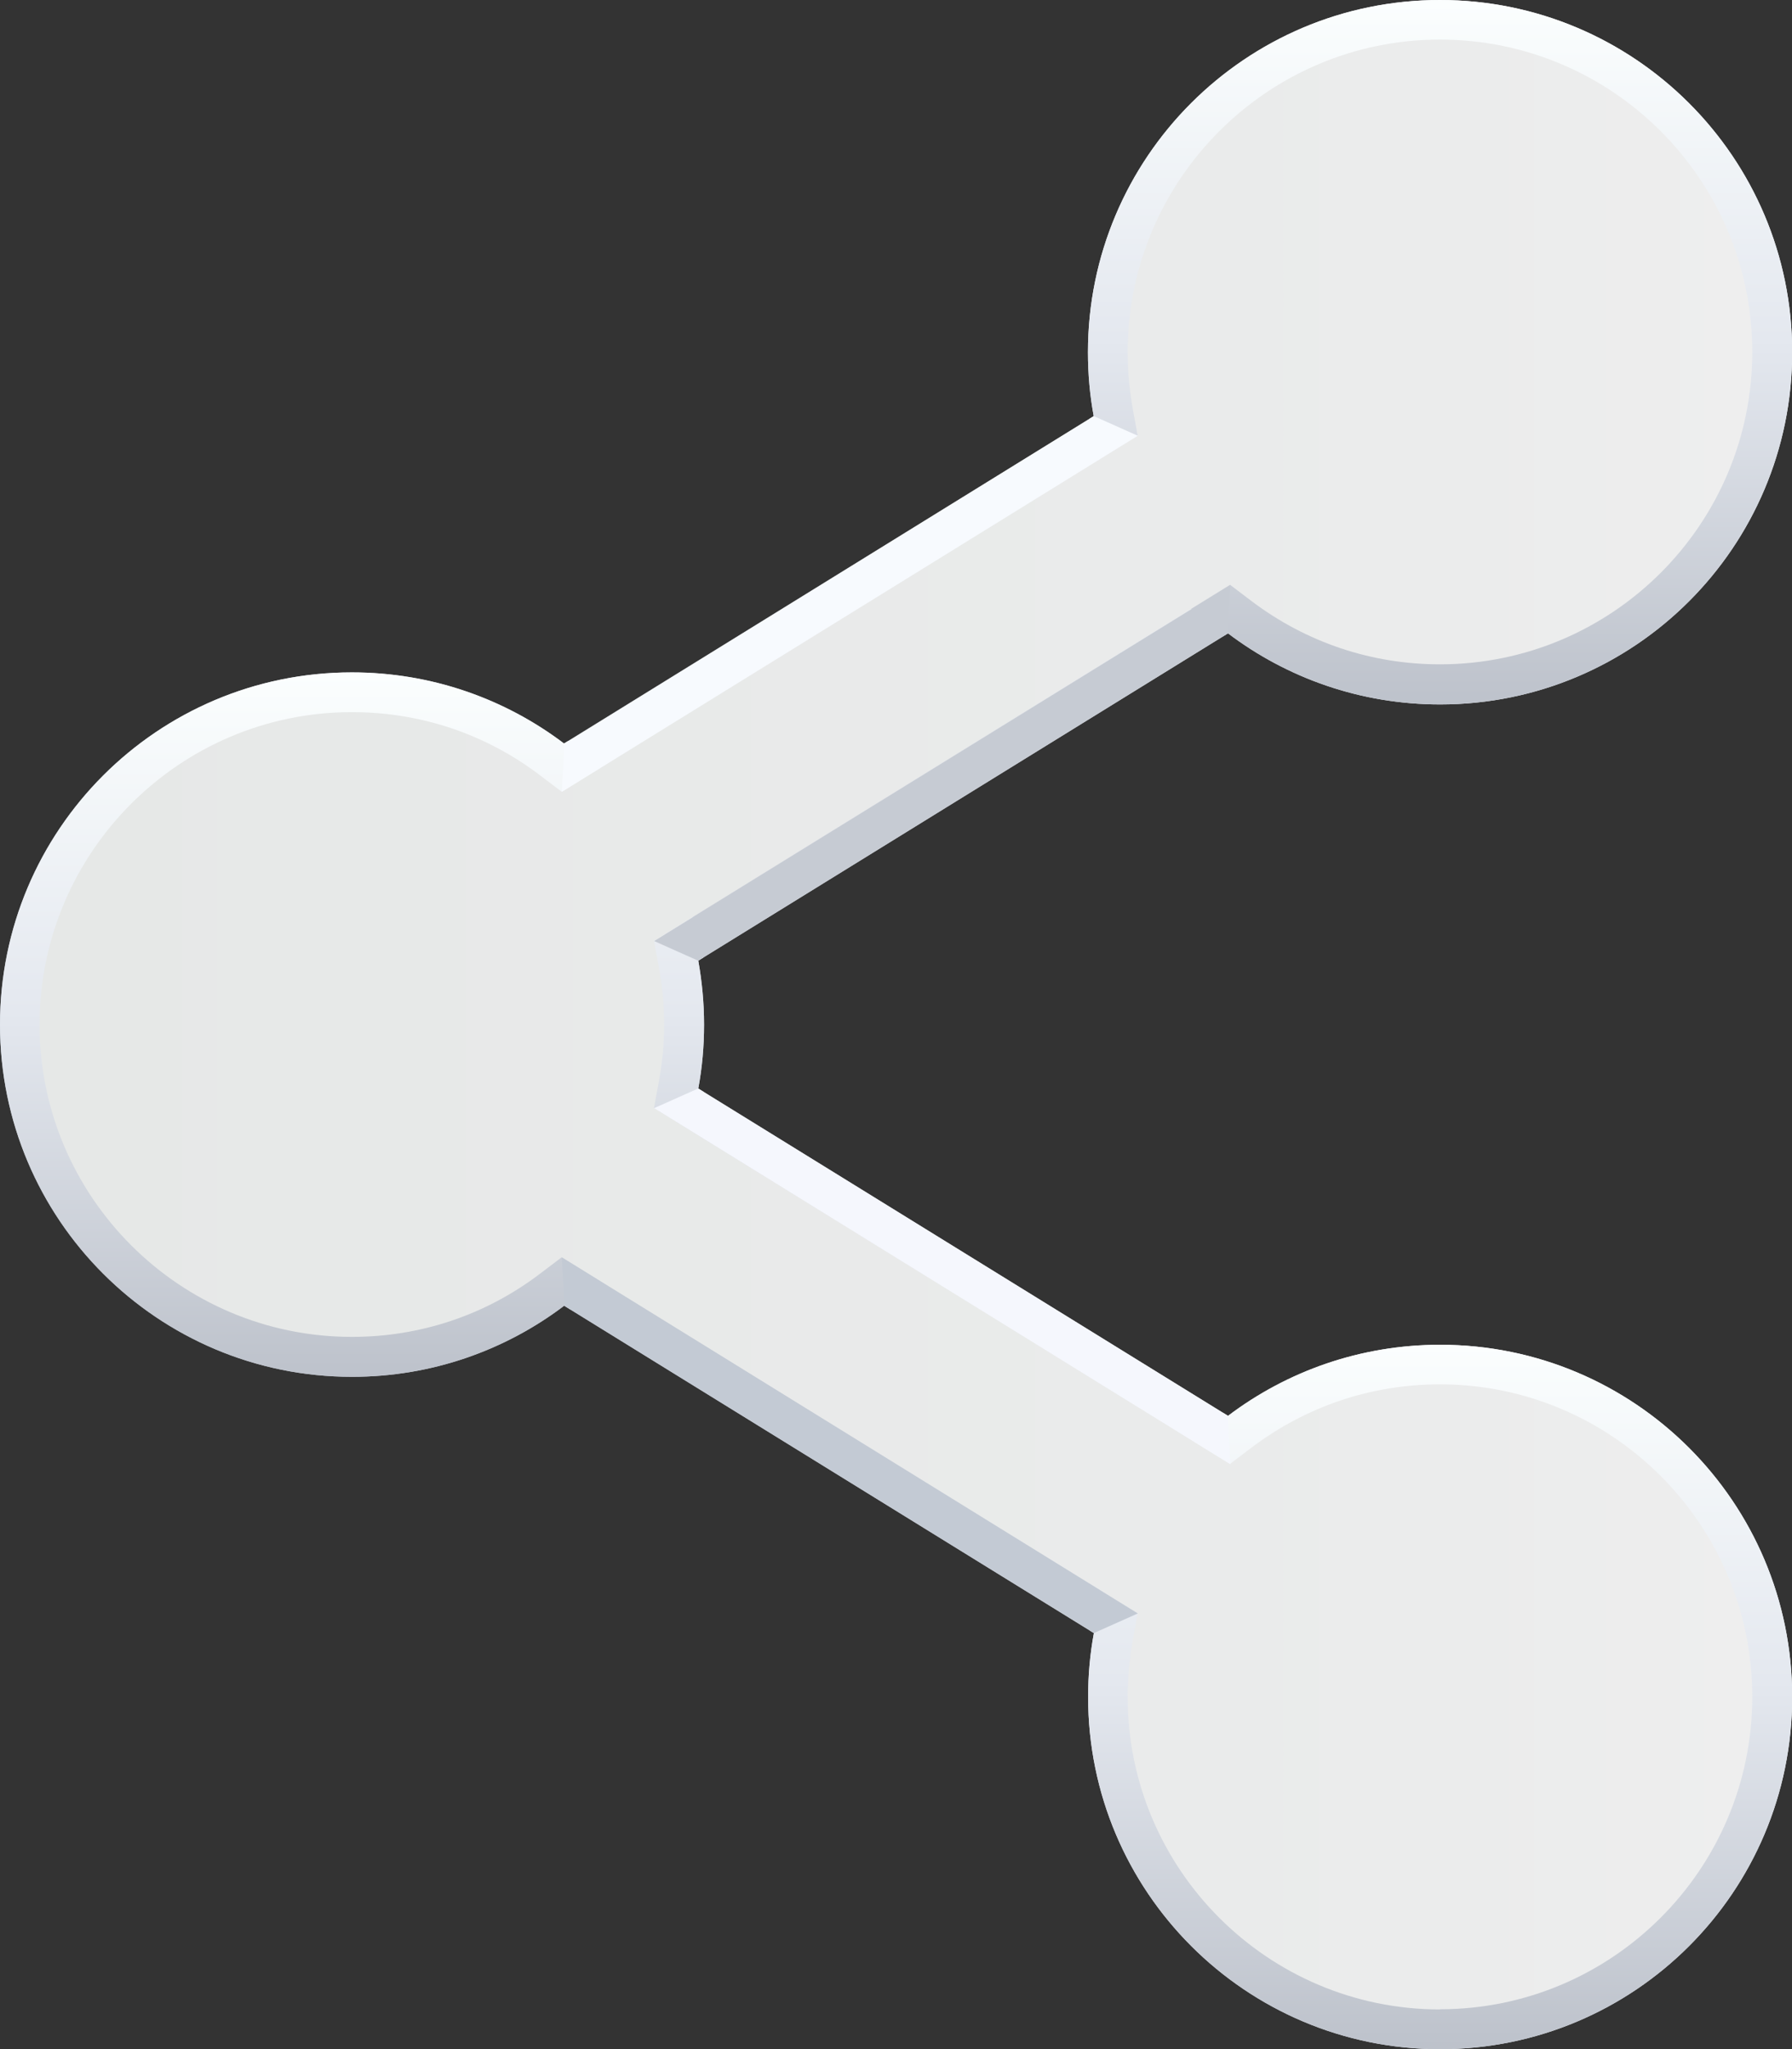 <?xml version="1.0" encoding="UTF-8"?>
<svg id="Camada_2" data-name="Camada 2" xmlns="http://www.w3.org/2000/svg" xmlns:xlink="http://www.w3.org/1999/xlink" viewBox="0 0 102.37 117">
  <rect x="0" y="0" width="102.37" height="117" fill="#333333" stroke="none"/>
  <defs>
    <style>
      .cls-1 {
        fill: #c6cbd3;
      }

      .cls-1, .cls-2, .cls-3, .cls-4, .cls-5, .cls-6, .cls-7 {
        fill-rule: evenodd;
      }

      .cls-8 {
        fill: url(#linear-gradient-4);
      }

      .cls-2 {
        fill: #c3cad4;
      }

      .cls-9 {
        fill: url(#linear-gradient-3);
      }

      .cls-3 {
        fill: url(#linear-gradient-5);
      }

      .cls-4 {
        fill: #f7fafe;
      }

      .cls-5 {
        fill: url(#linear-gradient-2);
      }

      .cls-10 {
        clip-rule: evenodd;
      }

      .cls-10, .cls-7 {
        fill: url(#linear-gradient);
      }

      .cls-6 {
        fill: #f5f7fd;
      }

      .cls-11 {
        clip-path: url(#clippath);
      }
    </style>
    <linearGradient id="linear-gradient" x1="0" y1="58.5" x2="102.37" y2="58.5" gradientUnits="userSpaceOnUse">
      <stop offset="0" stop-color="#bdc2cb"/>
      <stop offset=".52" stop-color="#e0e3e9"/>
      <stop offset="1" stop-color="#f9fbfe"/>
    </linearGradient>
    <clipPath id="clippath">
      <path class="cls-10" d="M82.26,0c-11.11,0-20.11,9.01-20.11,20.11,0,1.25.11,2.47.33,3.65l-30.26,18.69c-3.37-2.55-7.57-4.06-12.12-4.06C9,38.39,0,47.4,0,58.5s9,20.11,20.11,20.11c4.55,0,8.75-1.51,12.12-4.06l30.26,18.69c-.22,1.18-.33,2.41-.33,3.65,0,11.1,9,20.11,20.11,20.11s20.11-9,20.11-20.11-9-20.11-20.11-20.11c-4.55,0-8.75,1.51-12.12,4.06l-30.26-18.69c.22-1.18.33-2.4.33-3.65s-.12-2.47-.33-3.65l30.26-18.69c3.37,2.55,7.57,4.06,12.12,4.06,11.1,0,20.11-9,20.11-20.11S93.37,0,82.26,0Z"/>
    </clipPath>
    <linearGradient id="linear-gradient-2" x1="82.3" y1="116.9" x2="82.3" y2="76.73" gradientUnits="userSpaceOnUse">
      <stop offset="0" stop-color="#bdc2cb"/>
      <stop offset=".52" stop-color="#e4e8ef"/>
      <stop offset="1" stop-color="#fbfefe"/>
    </linearGradient>
    <linearGradient id="linear-gradient-3" x1="20.19" y1="78.67" x2="20.19" y2="38.49" xlink:href="#linear-gradient-2"/>
    <linearGradient id="linear-gradient-4" x1="82.25" y1="40.27" x2="82.25" y2=".09" xlink:href="#linear-gradient-2"/>
    <linearGradient id="linear-gradient-5" x1="2.27" y1="58.5" x2="100.1" y2="58.5" gradientUnits="userSpaceOnUse">
      <stop offset="0" stop-color="#e6e8e7"/>
      <stop offset=".83" stop-color="#ebecec"/>
      <stop offset="1" stop-color="#eee"/>
    </linearGradient>
  </defs>
  <g id="Layer_1" data-name="Layer 1">
    <g>
      <g>
        <path class="cls-7" d="M82.26,0c-11.11,0-20.11,9.01-20.11,20.11,0,1.25.11,2.47.33,3.65l-30.26,18.69c-3.37-2.55-7.57-4.06-12.12-4.06C9,38.39,0,47.4,0,58.5s9,20.11,20.11,20.11c4.55,0,8.75-1.51,12.12-4.06l30.26,18.69c-.22,1.18-.33,2.41-.33,3.65,0,11.1,9,20.11,20.11,20.11s20.11-9,20.11-20.11-9-20.11-20.11-20.11c-4.55,0-8.75,1.51-12.12,4.06l-30.26-18.69c.22-1.18.33-2.4.33-3.65s-.12-2.47-.33-3.65l30.26-18.69c3.37,2.55,7.57,4.06,12.12,4.06,11.1,0,20.11-9,20.11-20.11S93.37,0,82.26,0Z"/>
        <g class="cls-11">
          <path class="cls-5" d="M102.67,96.8c0,11.25-9.12,20.37-20.37,20.37s-20.37-9.12-20.37-20.37,9.12-20.37,20.37-20.37,20.37,9.12,20.37,20.37Z"/>
          <circle class="cls-9" cx="20.19" cy="58.57" r="20.37"/>
          <circle class="cls-8" cx="82.25" cy="20.16" r="20.37"/>
        </g>
      </g>
      <path class="cls-3" d="M82.26,114.73c-9.83,0-17.84-8-17.84-17.84,0-1.08.1-2.18.29-3.24l.28-1.53-32.91-20.33-1.24.94c-3.11,2.36-6.83,3.6-10.74,3.6-9.83,0-17.84-8-17.84-17.83s8-17.84,17.84-17.84c3.92,0,7.63,1.24,10.74,3.6l1.24.94,32.91-20.33-.28-1.53c-.19-1.07-.29-2.16-.29-3.24,0-9.83,8-17.84,17.84-17.84s17.84,8,17.84,17.84-8,17.83-17.84,17.83c-3.92,0-7.63-1.25-10.75-3.6l-1.24-.94-32.91,20.33.28,1.53c.2,1.06.3,2.15.3,3.24s-.1,2.18-.3,3.24l-.28,1.53,32.91,20.32,1.24-.94c3.12-2.35,6.83-3.6,10.75-3.6,9.83,0,17.84,8,17.84,17.84s-8,17.84-17.84,17.84Z"/>
      <polygon class="cls-6" points="39.88 62.15 37.37 63.27 70.28 83.6 70.15 80.84 39.88 62.15"/>
      <polygon class="cls-2" points="32.1 71.79 32.23 74.55 62.49 93.24 65 92.12 32.1 71.79"/>
      <polygon class="cls-1" points="37.37 53.73 39.88 54.85 70.15 36.16 70.28 33.41 37.37 53.73"/>
      <polygon class="cls-4" points="32.23 42.46 32.1 45.21 65 24.88 62.49 23.76 32.23 42.46"/>
    </g>
  </g>
</svg>